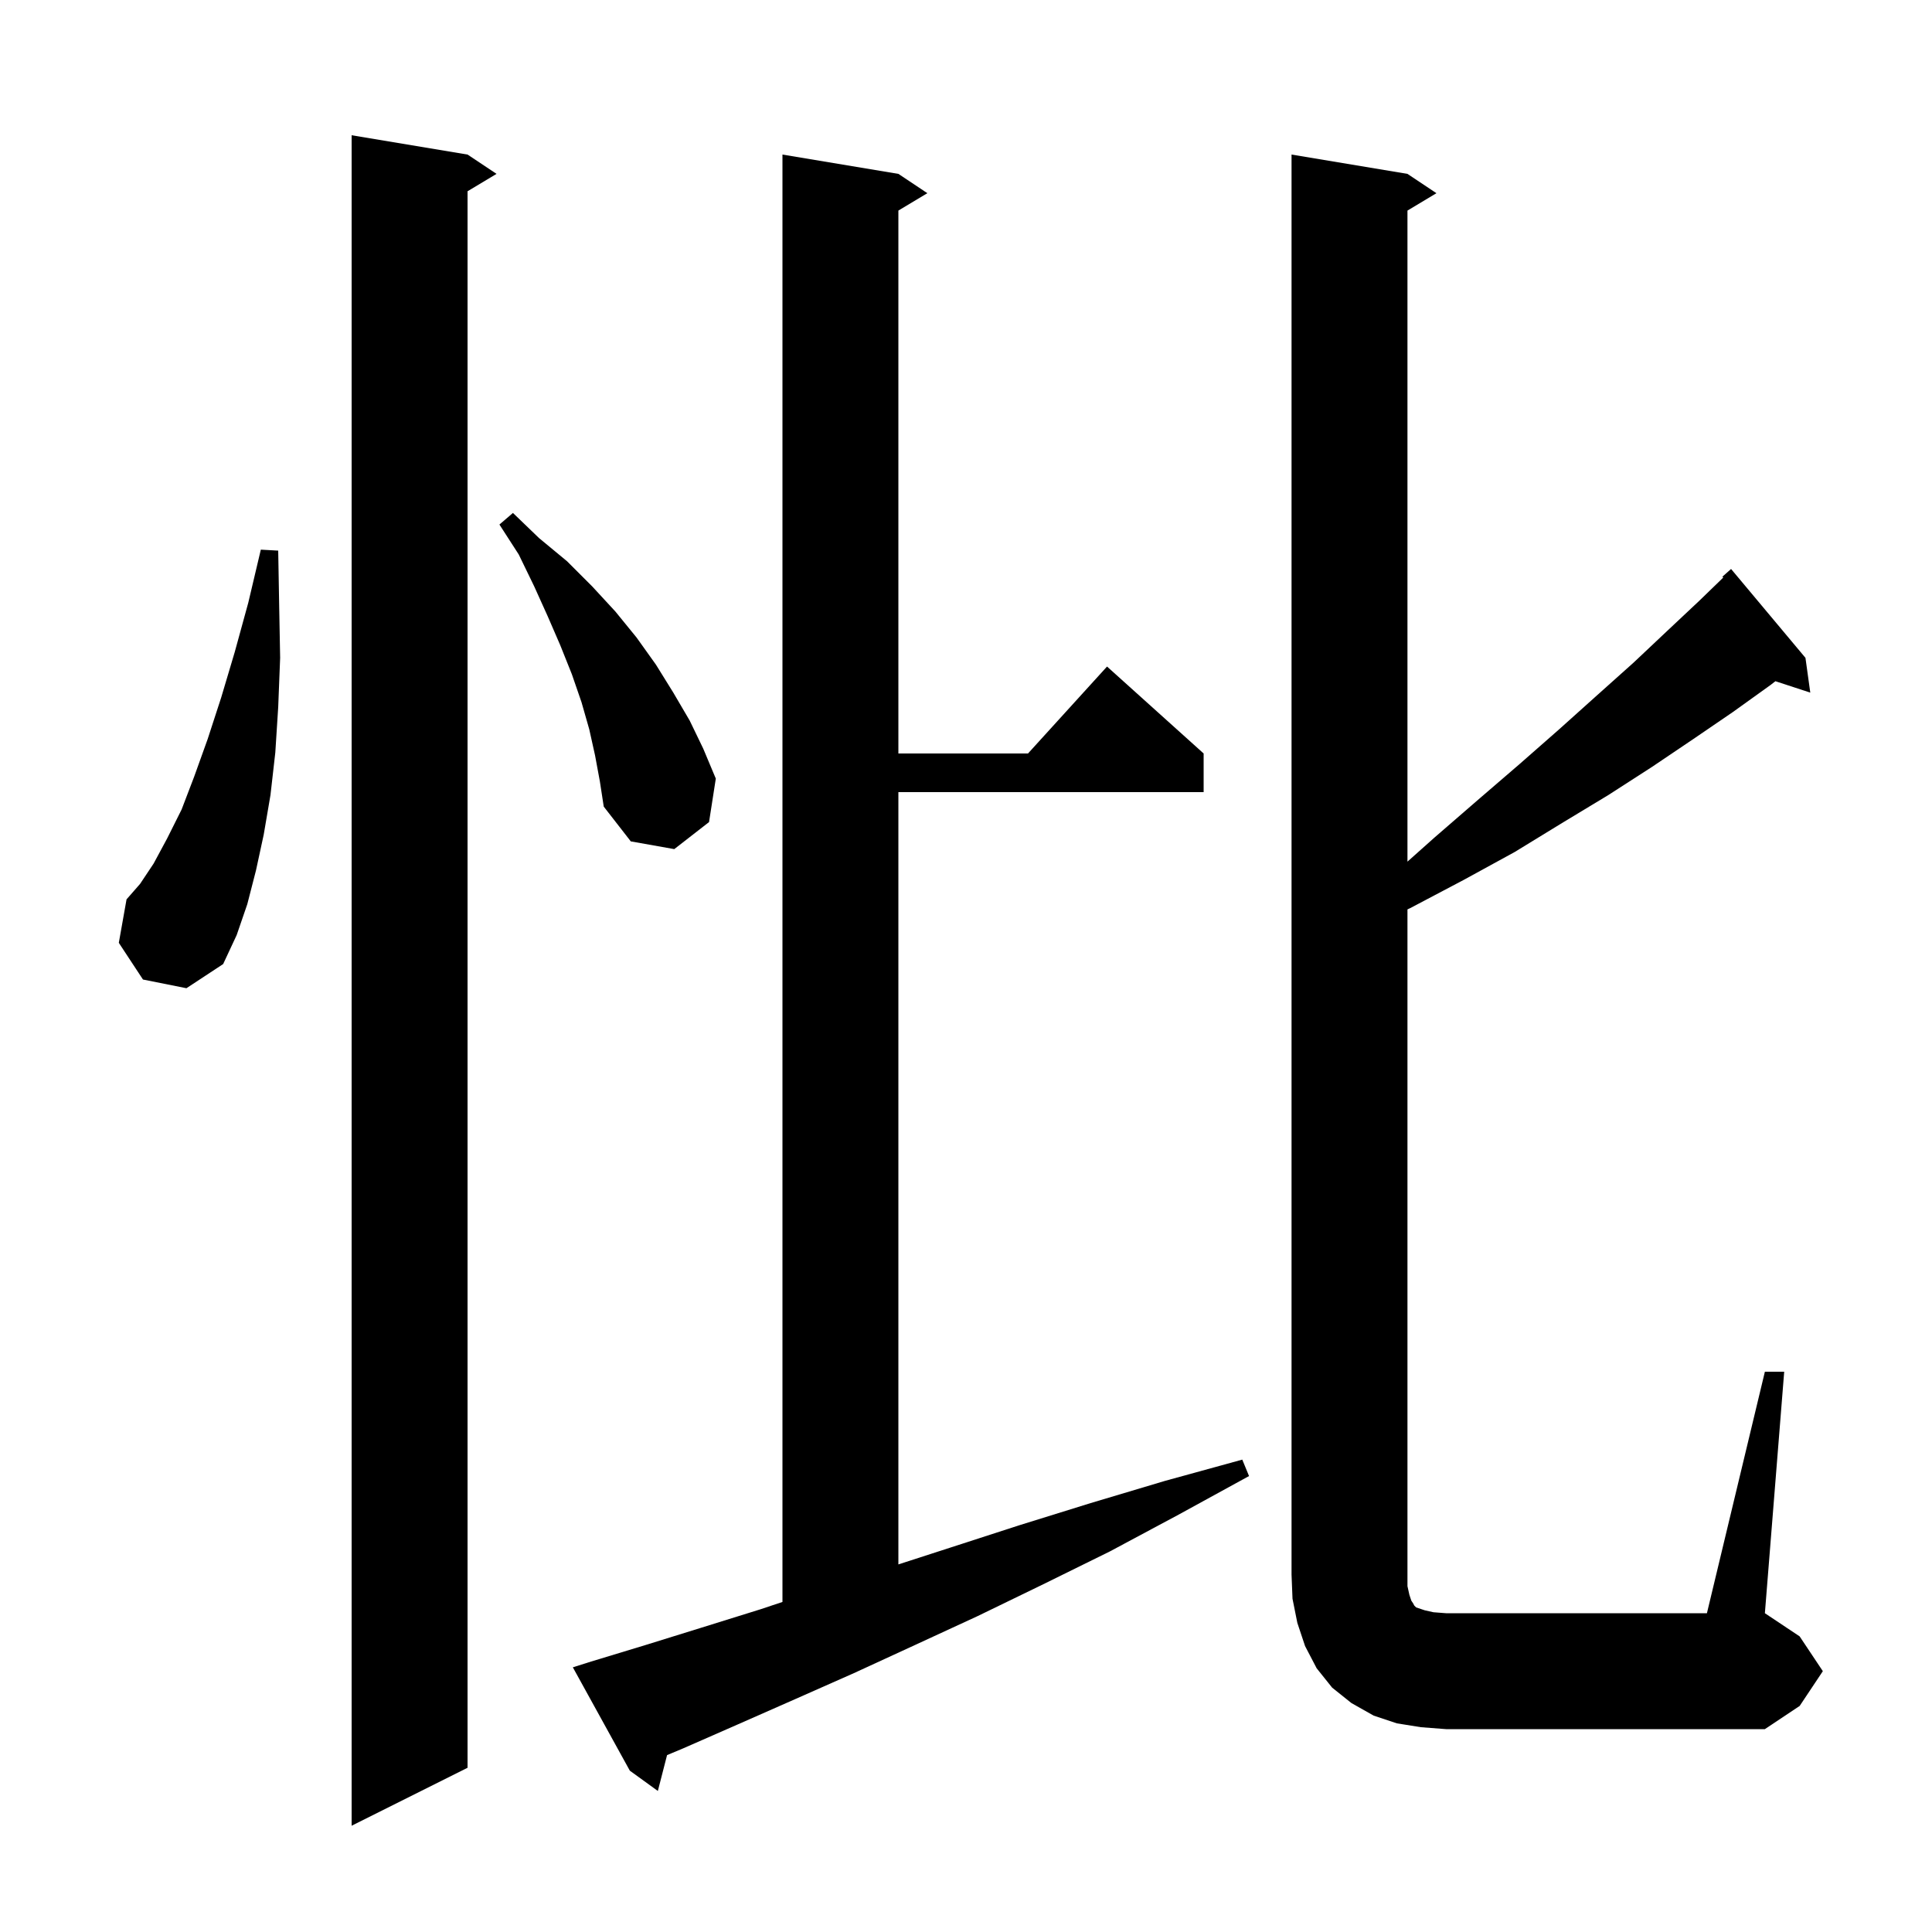 <svg xmlns="http://www.w3.org/2000/svg" xmlns:xlink="http://www.w3.org/1999/xlink" version="1.1" baseProfile="full" viewBox="0 0 200 200" width="200" height="200">
<g fill="black">
<path d="M 48.4 16.0 L 51.4 18.0 L 48.4 19.8 L 48.4 183.0 L 36.4 189.0 L 36.4 14.0 Z M 61.2 172.0 L 66.8 170.3 L 72.6 168.5 L 78.7 166.6 L 81.0 165.833 L 81.0 16.0 L 93.0 18.0 L 96.0 20.0 L 93.0 21.8 L 93.0 78.0 L 106.418 78.0 L 114.6 69.0 L 124.6 78.0 L 124.6 82.0 L 93.0 82.0 L 93.0 161.947 L 98.4 160.2 L 105.5 157.9 L 112.9 155.6 L 120.6 153.3 L 128.6 151.1 L 129.3 152.8 L 122.0 156.8 L 114.9 160.6 L 108.0 164.0 L 101.2 167.3 L 94.7 170.3 L 88.4 173.2 L 82.3 175.9 L 76.4 178.5 L 70.7 181.0 L 69.054 181.688 L 68.1 185.4 L 65.2 183.3 L 59.3 172.6 Z M 182.7 142.0 L 184.7 142.0 L 182.7 167.0 L 186.3 169.4 L 188.7 173.0 L 186.3 176.6 L 182.7 179.0 L 149.7 179.0 L 147.1 178.8 L 144.6 178.4 L 142.2 177.6 L 139.9 176.3 L 137.9 174.7 L 136.3 172.7 L 135.1 170.4 L 134.3 168.0 L 133.8 165.5 L 133.7 163.0 L 133.7 16.0 L 145.7 18.0 L 148.7 20.0 L 145.7 21.8 L 145.7 89.196 L 148.5 86.7 L 153.0 82.8 L 157.3 79.1 L 161.4 75.5 L 165.3 72.0 L 169.1 68.6 L 172.6 65.3 L 175.9 62.2 L 178.39 59.788 L 178.3 59.7 L 179.2 58.9 L 186.9 68.1 L 187.4 71.7 L 183.79 70.519 L 183.3 70.9 L 179.4 73.7 L 175.3 76.5 L 171.0 79.4 L 166.5 82.3 L 161.7 85.2 L 156.8 88.2 L 151.5 91.1 L 146.0 94.0 L 145.7 94.14 L 145.7 164.2 L 145.9 165.1 L 146.1 165.7 L 146.3 166.0 L 146.4 166.2 L 146.6 166.4 L 147.5 166.7 L 148.4 166.9 L 149.7 167.0 L 176.7 167.0 Z M 14.8 101.4 L 12.3 97.6 L 13.1 93.1 L 14.5 91.5 L 15.9 89.4 L 17.3 86.8 L 18.8 83.8 L 20.1 80.4 L 21.5 76.5 L 22.9 72.2 L 24.3 67.5 L 25.7 62.4 L 27.0 56.9 L 28.8 57.0 L 28.9 62.7 L 29.0 68.1 L 28.8 73.2 L 28.5 77.9 L 28.0 82.3 L 27.3 86.4 L 26.5 90.1 L 25.6 93.6 L 24.5 96.8 L 23.1 99.8 L 19.3 102.3 Z M 61.6 78.2 L 61.0 75.5 L 60.2 72.7 L 59.2 69.8 L 58.0 66.8 L 56.7 63.8 L 55.3 60.7 L 53.7 57.4 L 51.7 54.3 L 53.1 53.1 L 55.8 55.7 L 58.7 58.1 L 61.3 60.7 L 63.7 63.3 L 65.9 66.0 L 67.9 68.8 L 69.7 71.7 L 71.4 74.6 L 72.8 77.5 L 74.1 80.6 L 73.4 85.1 L 69.8 87.9 L 65.3 87.1 L 62.5 83.5 L 62.1 80.9 Z " />
</g>
</svg>

